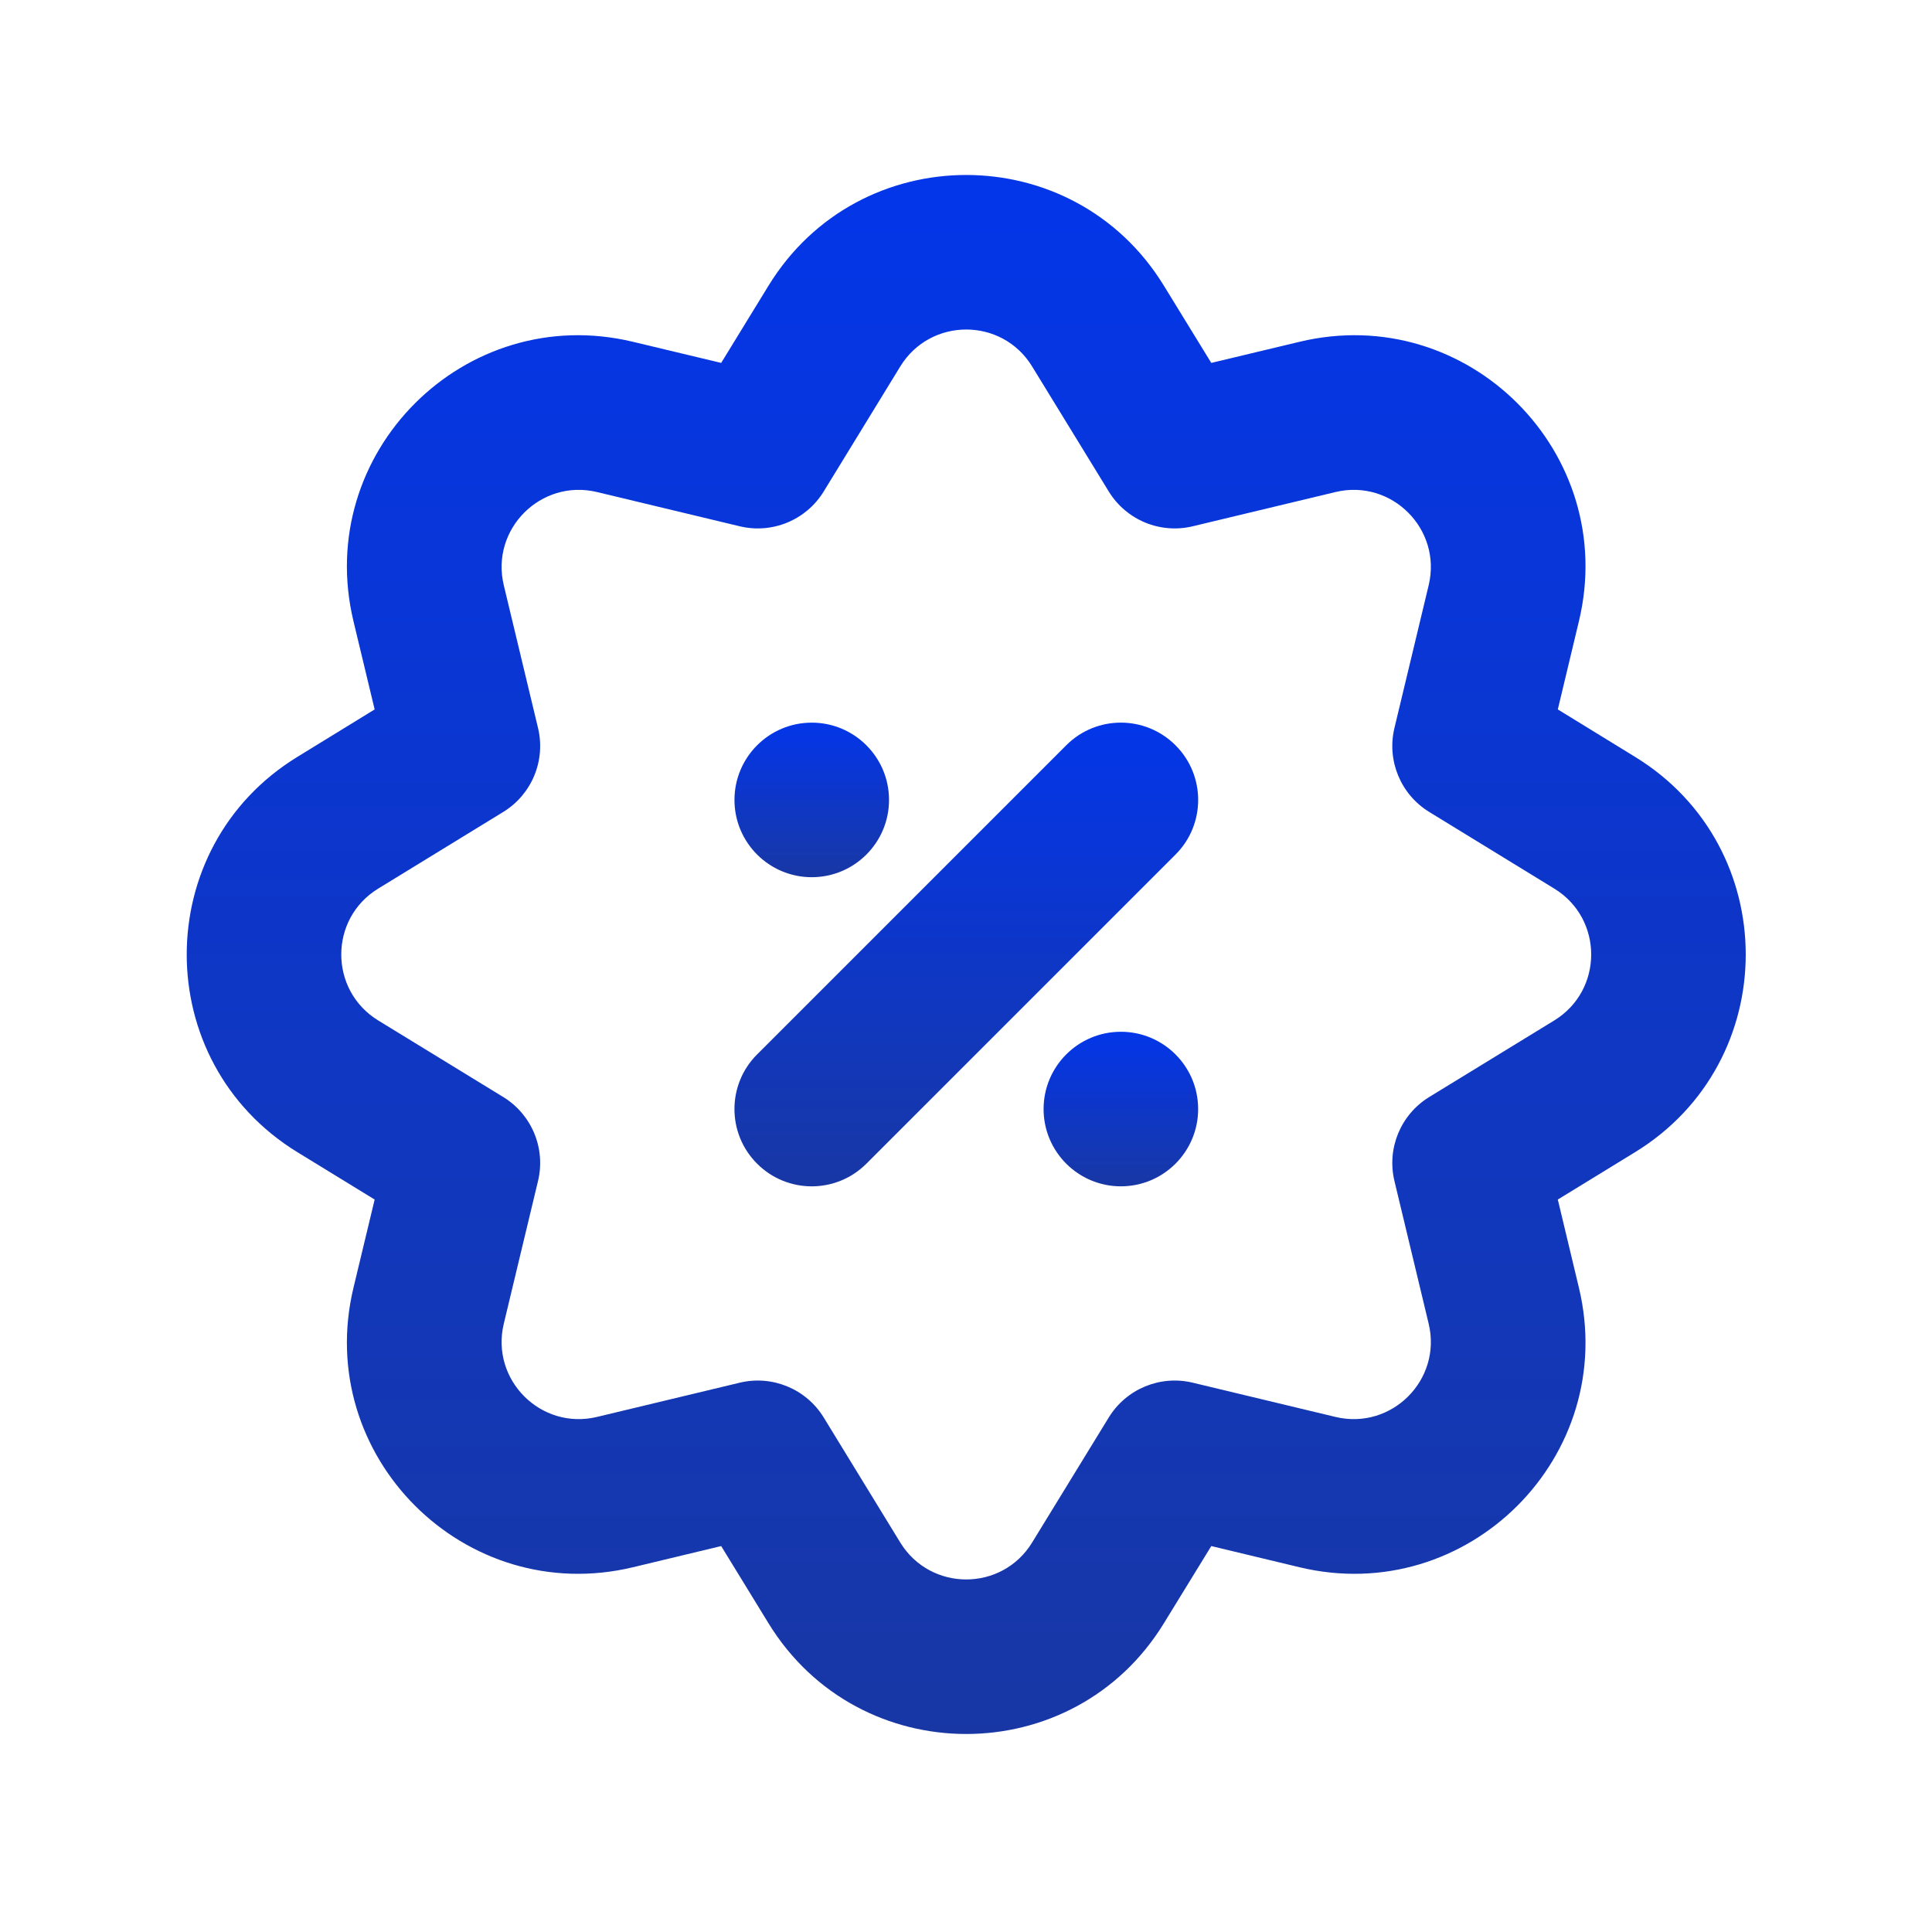 <svg width="20" height="20" viewBox="0 0 25 25" fill="none" xmlns="http://www.w3.org/2000/svg">
<path d="M10.504 9.351C11.056 9.351 11.504 9.799 11.504 10.351C11.504 10.903 11.056 11.351 10.504 11.351C9.952 11.351 9.504 10.903 9.504 10.351C9.504 9.799 9.952 9.351 10.504 9.351Z" fill="url(#paint0_linear_1_16)"/>
<path d="M13.504 14.351C13.504 14.903 13.952 15.351 14.504 15.351C15.056 15.351 15.504 14.903 15.504 14.351C15.504 13.799 15.056 13.351 14.504 13.351C13.952 13.351 13.504 13.799 13.504 14.351Z" fill="url(#paint1_linear_1_16)"/>
<path d="M11.211 15.058L15.211 11.058C15.602 10.668 15.602 10.034 15.211 9.644C14.82 9.253 14.187 9.253 13.797 9.644L9.797 13.644C9.406 14.034 9.406 14.668 9.797 15.058C10.187 15.449 10.82 15.449 11.211 15.058Z" fill="url(#paint2_linear_1_16)"/>
<path fill-rule="evenodd" clip-rule="evenodd" d="M16.815 4.423L15.674 4.696L15.06 3.696C13.89 1.787 11.116 1.787 9.945 3.696L9.332 4.696L8.191 4.423C6.014 3.9 4.052 5.862 4.574 8.039L4.848 9.18L3.848 9.794C1.939 10.964 1.939 13.738 3.848 14.909L4.848 15.522L4.574 16.663C4.052 18.84 6.014 20.802 8.191 20.28L9.332 20.006L9.945 21.006C11.116 22.915 13.89 22.915 15.06 21.006L15.674 20.006L16.815 20.28C18.992 20.802 20.954 18.84 20.431 16.663L20.158 15.522L21.158 14.909C23.067 13.738 23.067 10.964 21.158 9.794L20.158 9.18L20.431 8.039C20.954 5.862 18.992 3.9 16.815 4.423ZM11.65 4.741C12.041 4.105 12.965 4.105 13.355 4.741L14.348 6.361C14.575 6.73 15.013 6.911 15.434 6.81L17.281 6.367C18.007 6.193 18.661 6.847 18.487 7.573L18.044 9.42C17.943 9.841 18.124 10.279 18.493 10.506L20.113 11.499C20.749 11.889 20.749 12.813 20.113 13.204L18.493 14.196C18.124 14.423 17.943 14.861 18.044 15.282L18.487 17.129C18.661 17.855 18.007 18.509 17.281 18.335L15.434 17.892C15.013 17.791 14.575 17.972 14.348 18.341L13.355 19.961C12.965 20.597 12.041 20.597 11.65 19.961L10.658 18.341C10.431 17.972 9.993 17.791 9.572 17.892L7.725 18.335C6.999 18.509 6.345 17.855 6.519 17.129L6.962 15.282C7.063 14.861 6.882 14.423 6.513 14.196L4.893 13.204C4.257 12.813 4.257 11.889 4.893 11.499L6.513 10.506C6.882 10.279 7.063 9.841 6.962 9.42L6.519 7.573C6.345 6.847 6.999 6.193 7.725 6.367L9.572 6.81C9.993 6.911 10.431 6.73 10.658 6.361L11.65 4.741Z" fill="url(#paint3_linear_1_16)"/>
<defs>
<linearGradient id="paint0_linear_1_16" x1="10.504" y1="9.351" x2="10.504" y2="11.351" gradientUnits="userSpaceOnUse">
<stop stop-color="#0336E9"/>
<stop offset="1" stop-color="#1837A5"/>
</linearGradient>
<linearGradient id="paint1_linear_1_16" x1="14.504" y1="13.351" x2="14.504" y2="15.351" gradientUnits="userSpaceOnUse">
<stop stop-color="#0336E9"/>
<stop offset="1" stop-color="#1837A5"/>
</linearGradient>
<linearGradient id="paint2_linear_1_16" x1="12.504" y1="9.351" x2="12.504" y2="15.351" gradientUnits="userSpaceOnUse">
<stop stop-color="#0336E9"/>
<stop offset="1" stop-color="#1837A5"/>
</linearGradient>
<linearGradient id="paint3_linear_1_16" x1="12.503" y1="2.264" x2="12.503" y2="22.438" gradientUnits="userSpaceOnUse">
<stop stop-color="#0336E9"/>
<stop offset="1" stop-color="#1837A5"/>
</linearGradient>
</defs>
</svg>
